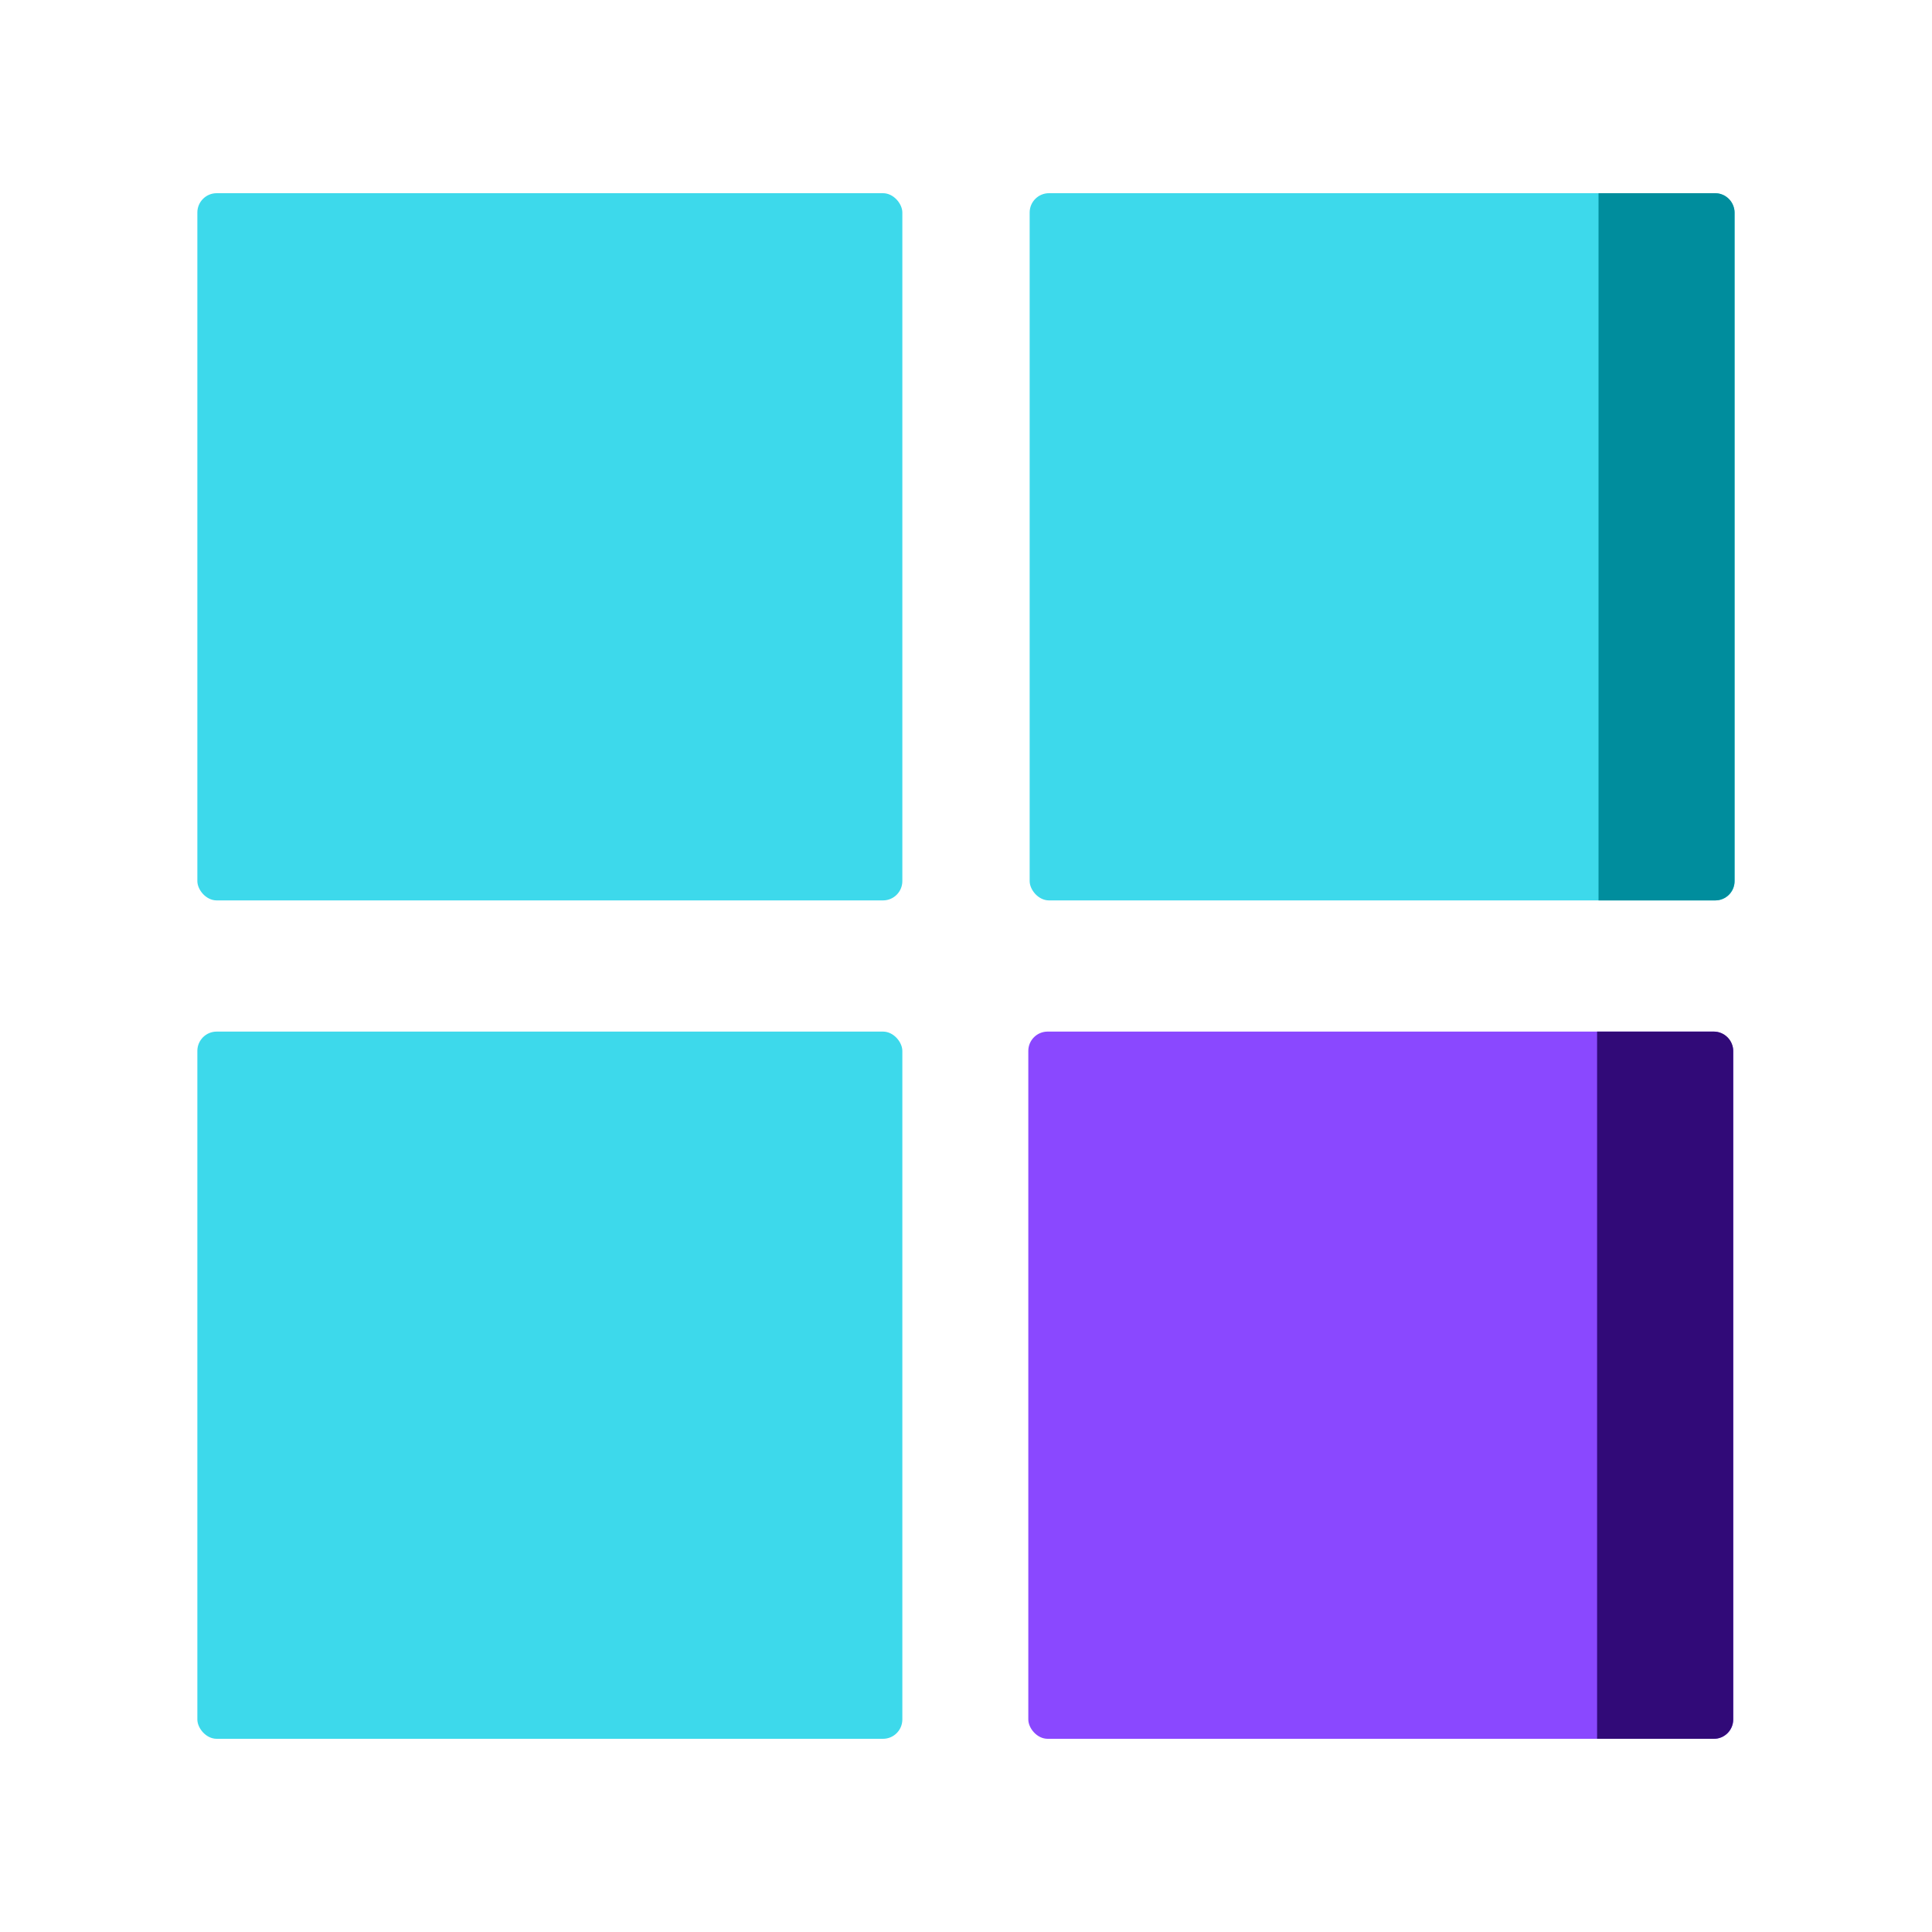 <svg width="20" height="20" viewBox="0 0 20 20" fill="none" xmlns="http://www.w3.org/2000/svg">
<rect x="10.659" y="2" width="7.298" height="7.321" rx="0.2" fill="#3DD9EB"/>
<path d="M16.548 2H17.756C17.867 2 17.956 2.09 17.956 2.2V9.121C17.956 9.231 17.867 9.321 17.756 9.321H16.548V2Z" fill="#008D9D"/>
<rect x="10.645" y="10.679" width="7.298" height="7.321" rx="0.2" fill="#8A48FF"/>
<path d="M16.533 10.679H17.742C17.852 10.679 17.942 10.768 17.942 10.879V17.799C17.942 17.91 17.852 18 17.742 18H16.533V10.679Z" fill="#310A78"/>
<rect x="2.043" y="2" width="7.298" height="7.321" rx="0.2" fill="#3DD9EB"/>
<rect x="2.043" y="10.679" width="7.298" height="7.321" rx="0.2" fill="#3DD9EB"/>
</svg>
